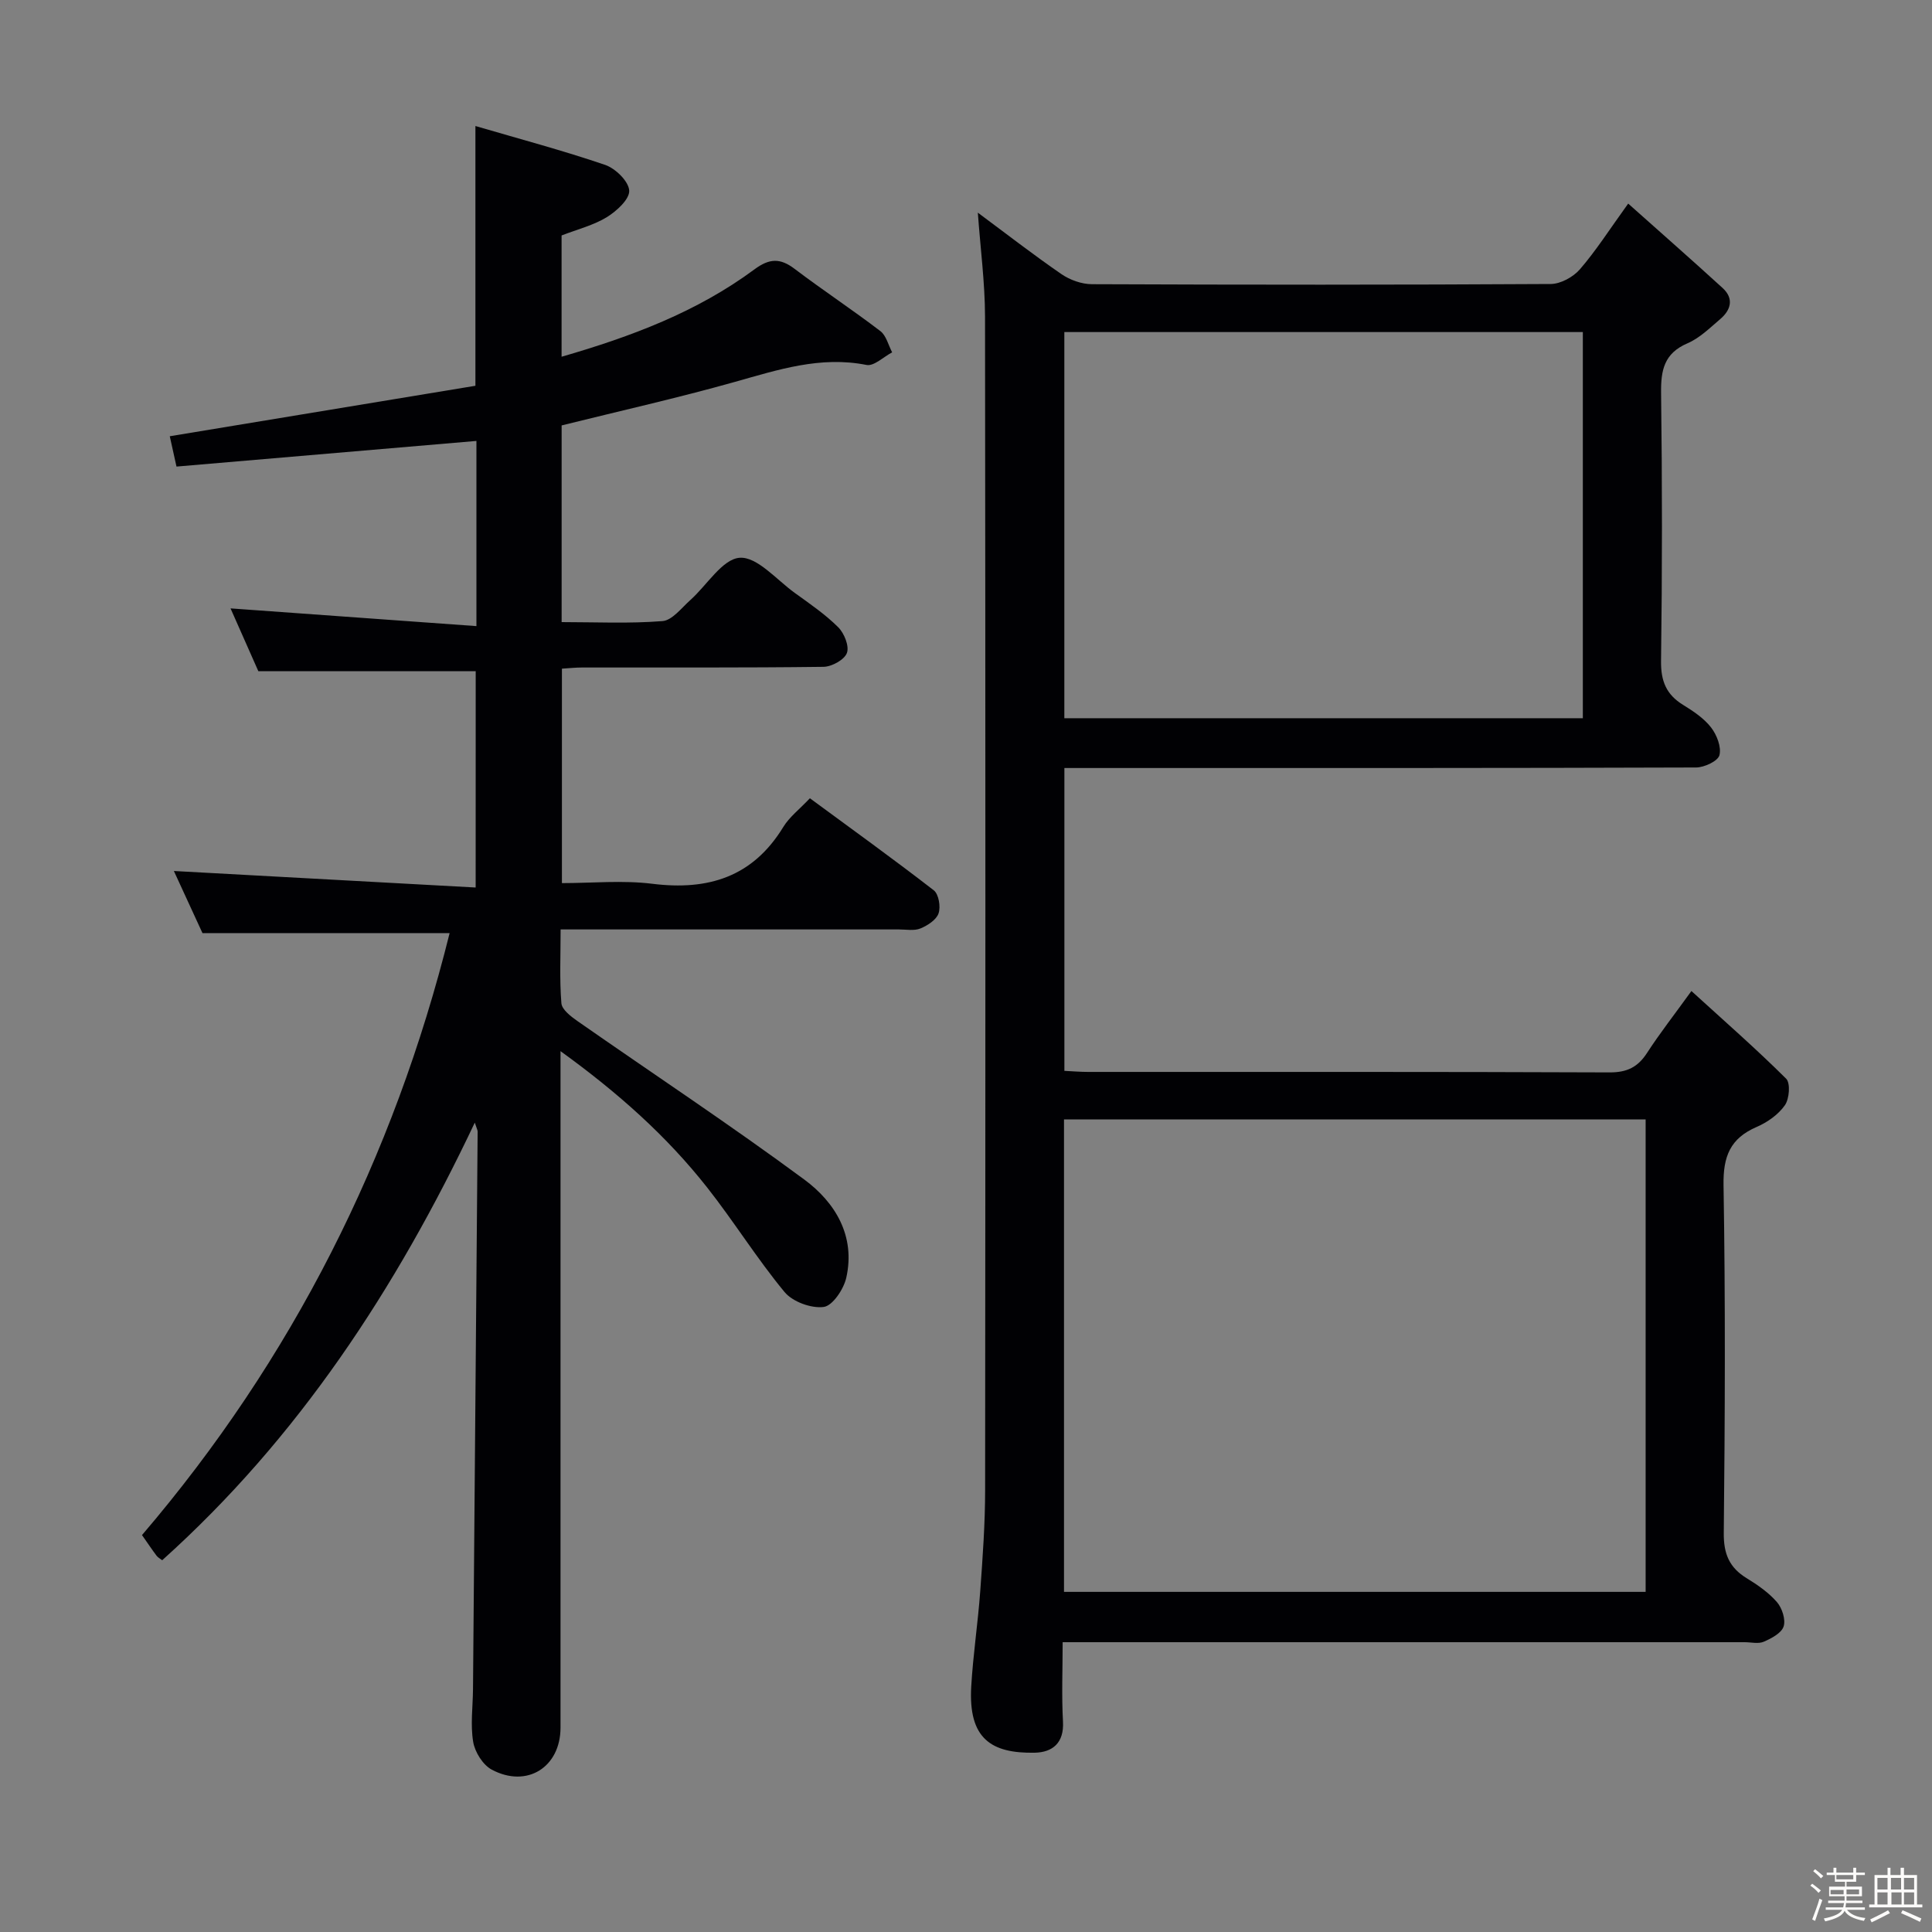 <svg enable-background="new 0 0 400 400" viewBox="0 0 400 400" xmlns="http://www.w3.org/2000/svg"><rect x="0" y="0" width="400" height="400" fill="#808080" stroke="none"/><path d="m374.8 390.4.4-.4c.7.5 1.3 1 1.8 1.4l-.5.5c-.5-.6-1.1-1.1-1.7-1.5zm1 7.3-.6-.3c.5-1.4 1.1-2.8 1.5-4.3.2.1.4.2.6.3-.5 1.3-1 2.8-1.5 4.3zm-.4-10.3.4-.4c.4.3 1 .8 1.7 1.4l-.5.5c-.4-.5-1-1-1.6-1.5zm2.5.3h1.7v-1h.6v1h3.5v-1h.6v1h1.8v.5h-1.8v1.4h-2v1h3.2v2h-3.2v.9h3.3v.5h-3.4c0 .3-.1.6-.1.9h4v.5h-3.7c.7.9 1.9 1.5 3.8 1.7-.1.2-.2.4-.3.6-2.1-.4-3.5-1.1-4-2.1-.4 1-1.8 1.7-4 2.2-.1-.2-.2-.4-.3-.6 2.1-.4 3.4-1 3.8-1.8h-3.4v-.5h3.6c.1-.3.1-.6.2-.9h-3.3v-.5h3.4c0-.3 0-.6 0-.9h-3.2v-2h3.3v-1h-2.1v-1.4h-1.7v-.5zm1.1 3.5v1h2.7c0-.3 0-.4 0-.4 0-.1 0-.2 0-.2 0-.1 0-.2 0-.3h-2.7zm1.2-3v.9h3.5v-.9zm4.7 3h-2.6v.6.4h2.6z" fill="#fcfbfa"/><path d="m393.6 386.7h.6v1.5h2.7v6.1h1.1v.6h-11v-.6h1.1v-6.1h2.7v-1.5h.6v1.5h2.1v-1.5zm-2.7 8.8.4.6c-1.2.6-2.5 1.3-3.8 1.9-.1-.2-.2-.4-.3-.6 1.2-.6 2.5-1.2 3.7-1.9zm-2.2-6.7v2.4h2.1v-2.4zm0 3v2.5h2.1v-2.5zm2.8-3v2.4h2.1v-2.4zm.1 3v2.5h2.1v-2.5h-2.2zm5.9 6.1c-1.4-.7-2.7-1.3-3.9-1.8l.3-.6c1.5.6 2.7 1.2 3.9 1.7zm-1.2-9.1h-2.1v2.4h2.1zm-2.1 3v2.5h2.1v-2.5z" fill="#fcfbfa"/><g fill="#010104"><path d="m202.45 44.03c5.8 4.3 11.43 8.68 17.29 12.71 1.77 1.22 4.19 2.09 6.32 2.1 31.66.13 63.32.15 94.98-.04 2.06-.01 4.66-1.43 6.05-3.03 3.36-3.88 6.14-8.26 10.01-13.62 6.62 5.91 13.15 11.63 19.55 17.48 2.38 2.18 1.73 4.54-.49 6.43-2.15 1.83-4.27 3.94-6.79 5.02-4.83 2.07-5.52 5.55-5.46 10.29.24 18.49.24 36.99-.01 55.49-.05 4.14 1.08 6.93 4.55 9.07 2.11 1.3 4.31 2.76 5.8 4.67 1.19 1.53 2.18 4.06 1.74 5.76-.32 1.22-3.13 2.53-4.83 2.54-39.32.14-78.65.11-117.97.11-4.15 0-8.3 0-12.82 0v62.7c1.67.08 3.29.22 4.9.22 35.99.01 71.98-.05 107.98.1 3.6.01 5.84-1.08 7.75-4.03 2.61-4.03 5.58-7.82 9.19-12.82 6.81 6.21 13.41 11.98 19.61 18.15.92.91.67 4.18-.26 5.5-1.36 1.94-3.63 3.54-5.86 4.5-5.47 2.37-6.94 6.1-6.84 12.05.4 23.99.3 47.99.05 71.98-.05 4.36 1.15 7.2 4.77 9.41 2.26 1.38 4.53 2.96 6.24 4.93 1.07 1.24 1.84 3.62 1.38 5.04-.45 1.38-2.52 2.47-4.11 3.16-1.12.49-2.63.1-3.96.1-44.82 0-89.65 0-134.47 0-1.99 0-3.98 0-6.73 0 0 5.61-.23 11.04.07 16.45.24 4.42-2.17 6.35-5.85 6.43-9.01.17-13.76-2.91-13.15-13.66.38-6.62 1.39-13.2 1.87-19.82.5-6.96 1.01-13.95 1.01-20.92.07-80.98.08-161.96-.02-242.95-.02-7.05-.96-14.09-1.49-21.5zm138.26 285.55c0-32.87 0-65.27 0-97.82-40.33 0-80.37 0-120.42 0v97.82zm-120.35-260.83v79.95h107.35c0-26.73 0-53.17 0-79.95-35.89 0-71.63 0-107.35 0z"/><path d="m98.49 138.97c-14.87 0-29.46 0-45 0-1.69-3.81-3.81-8.59-5.76-13.01 16.99 1.23 33.76 2.44 50.91 3.67 0-13.58 0-25.83 0-38.34-20.7 1.77-41.29 3.53-62.1 5.31-.57-2.57-.98-4.43-1.39-6.28 21.32-3.52 42.48-7.02 63.28-10.45 0-18.54 0-35.61 0-53.78 9.18 2.69 18.13 5.07 26.86 8.05 2.13.73 4.85 3.38 4.98 5.3.12 1.77-2.58 4.25-4.6 5.5-2.76 1.7-6.07 2.52-9.4 3.81v25.11c14.41-4.17 28.04-9.28 39.94-18.1 3.1-2.29 5.32-2.36 8.3-.1 5.83 4.42 11.95 8.45 17.76 12.89 1.22.93 1.65 2.9 2.44 4.4-1.78.93-3.77 2.91-5.3 2.61-9.56-1.9-18.3.99-27.27 3.51-11.77 3.31-23.71 5.99-35.86 9.01v40.72c7.04 0 14 .34 20.88-.21 2.02-.16 3.93-2.72 5.75-4.34 3.45-3.07 6.65-8.52 10.24-8.77 3.62-.25 7.63 4.56 11.39 7.27 3.1 2.24 6.31 4.43 9 7.11 1.25 1.24 2.33 3.93 1.8 5.34-.52 1.4-3.14 2.84-4.85 2.86-16.66.21-33.33.12-50 .14-1.3 0-2.59.14-4.15.24v44.4c6.24 0 12.58-.63 18.74.14 11.56 1.43 20.77-1.41 27.09-11.76 1.27-2.08 3.35-3.66 5.51-5.95 8.68 6.39 17.28 12.58 25.65 19.06 1.02.79 1.46 3.4.99 4.77-.46 1.35-2.28 2.52-3.76 3.13-1.29.53-2.95.2-4.45.2-21.17.01-42.33 0-63.5 0-1.97 0-3.94 0-6.54 0 0 5.43-.24 10.38.16 15.28.11 1.32 1.96 2.73 3.31 3.68 15.67 10.94 31.63 21.48 46.99 32.83 6.4 4.73 10.63 11.68 8.68 20.33-.53 2.36-2.83 5.8-4.67 6.04-2.58.34-6.44-1.07-8.11-3.09-5.71-6.9-10.46-14.58-16.01-21.63-8.38-10.64-18.41-19.59-30.37-28.24v6.05 134c0 8.18-6.93 12.6-14.23 8.71-1.84-.98-3.5-3.63-3.85-5.74-.6-3.55-.07-7.29-.04-10.95.33-38.48.65-76.95.96-115.43 0-.29-.18-.58-.59-1.84-16.33 34.48-36.6 65.35-64.72 90.6-.42-.33-.88-.56-1.16-.93-.9-1.19-1.73-2.44-3.02-4.28 31.08-36.35 52.1-78.05 63.69-124.63-17.12 0-33.82 0-51.17 0-1.85-4.02-4.04-8.78-5.92-12.86 20.66 1.13 41.31 2.26 62.48 3.42.01-15.72.01-30.27.01-44.78z"/></g></svg>